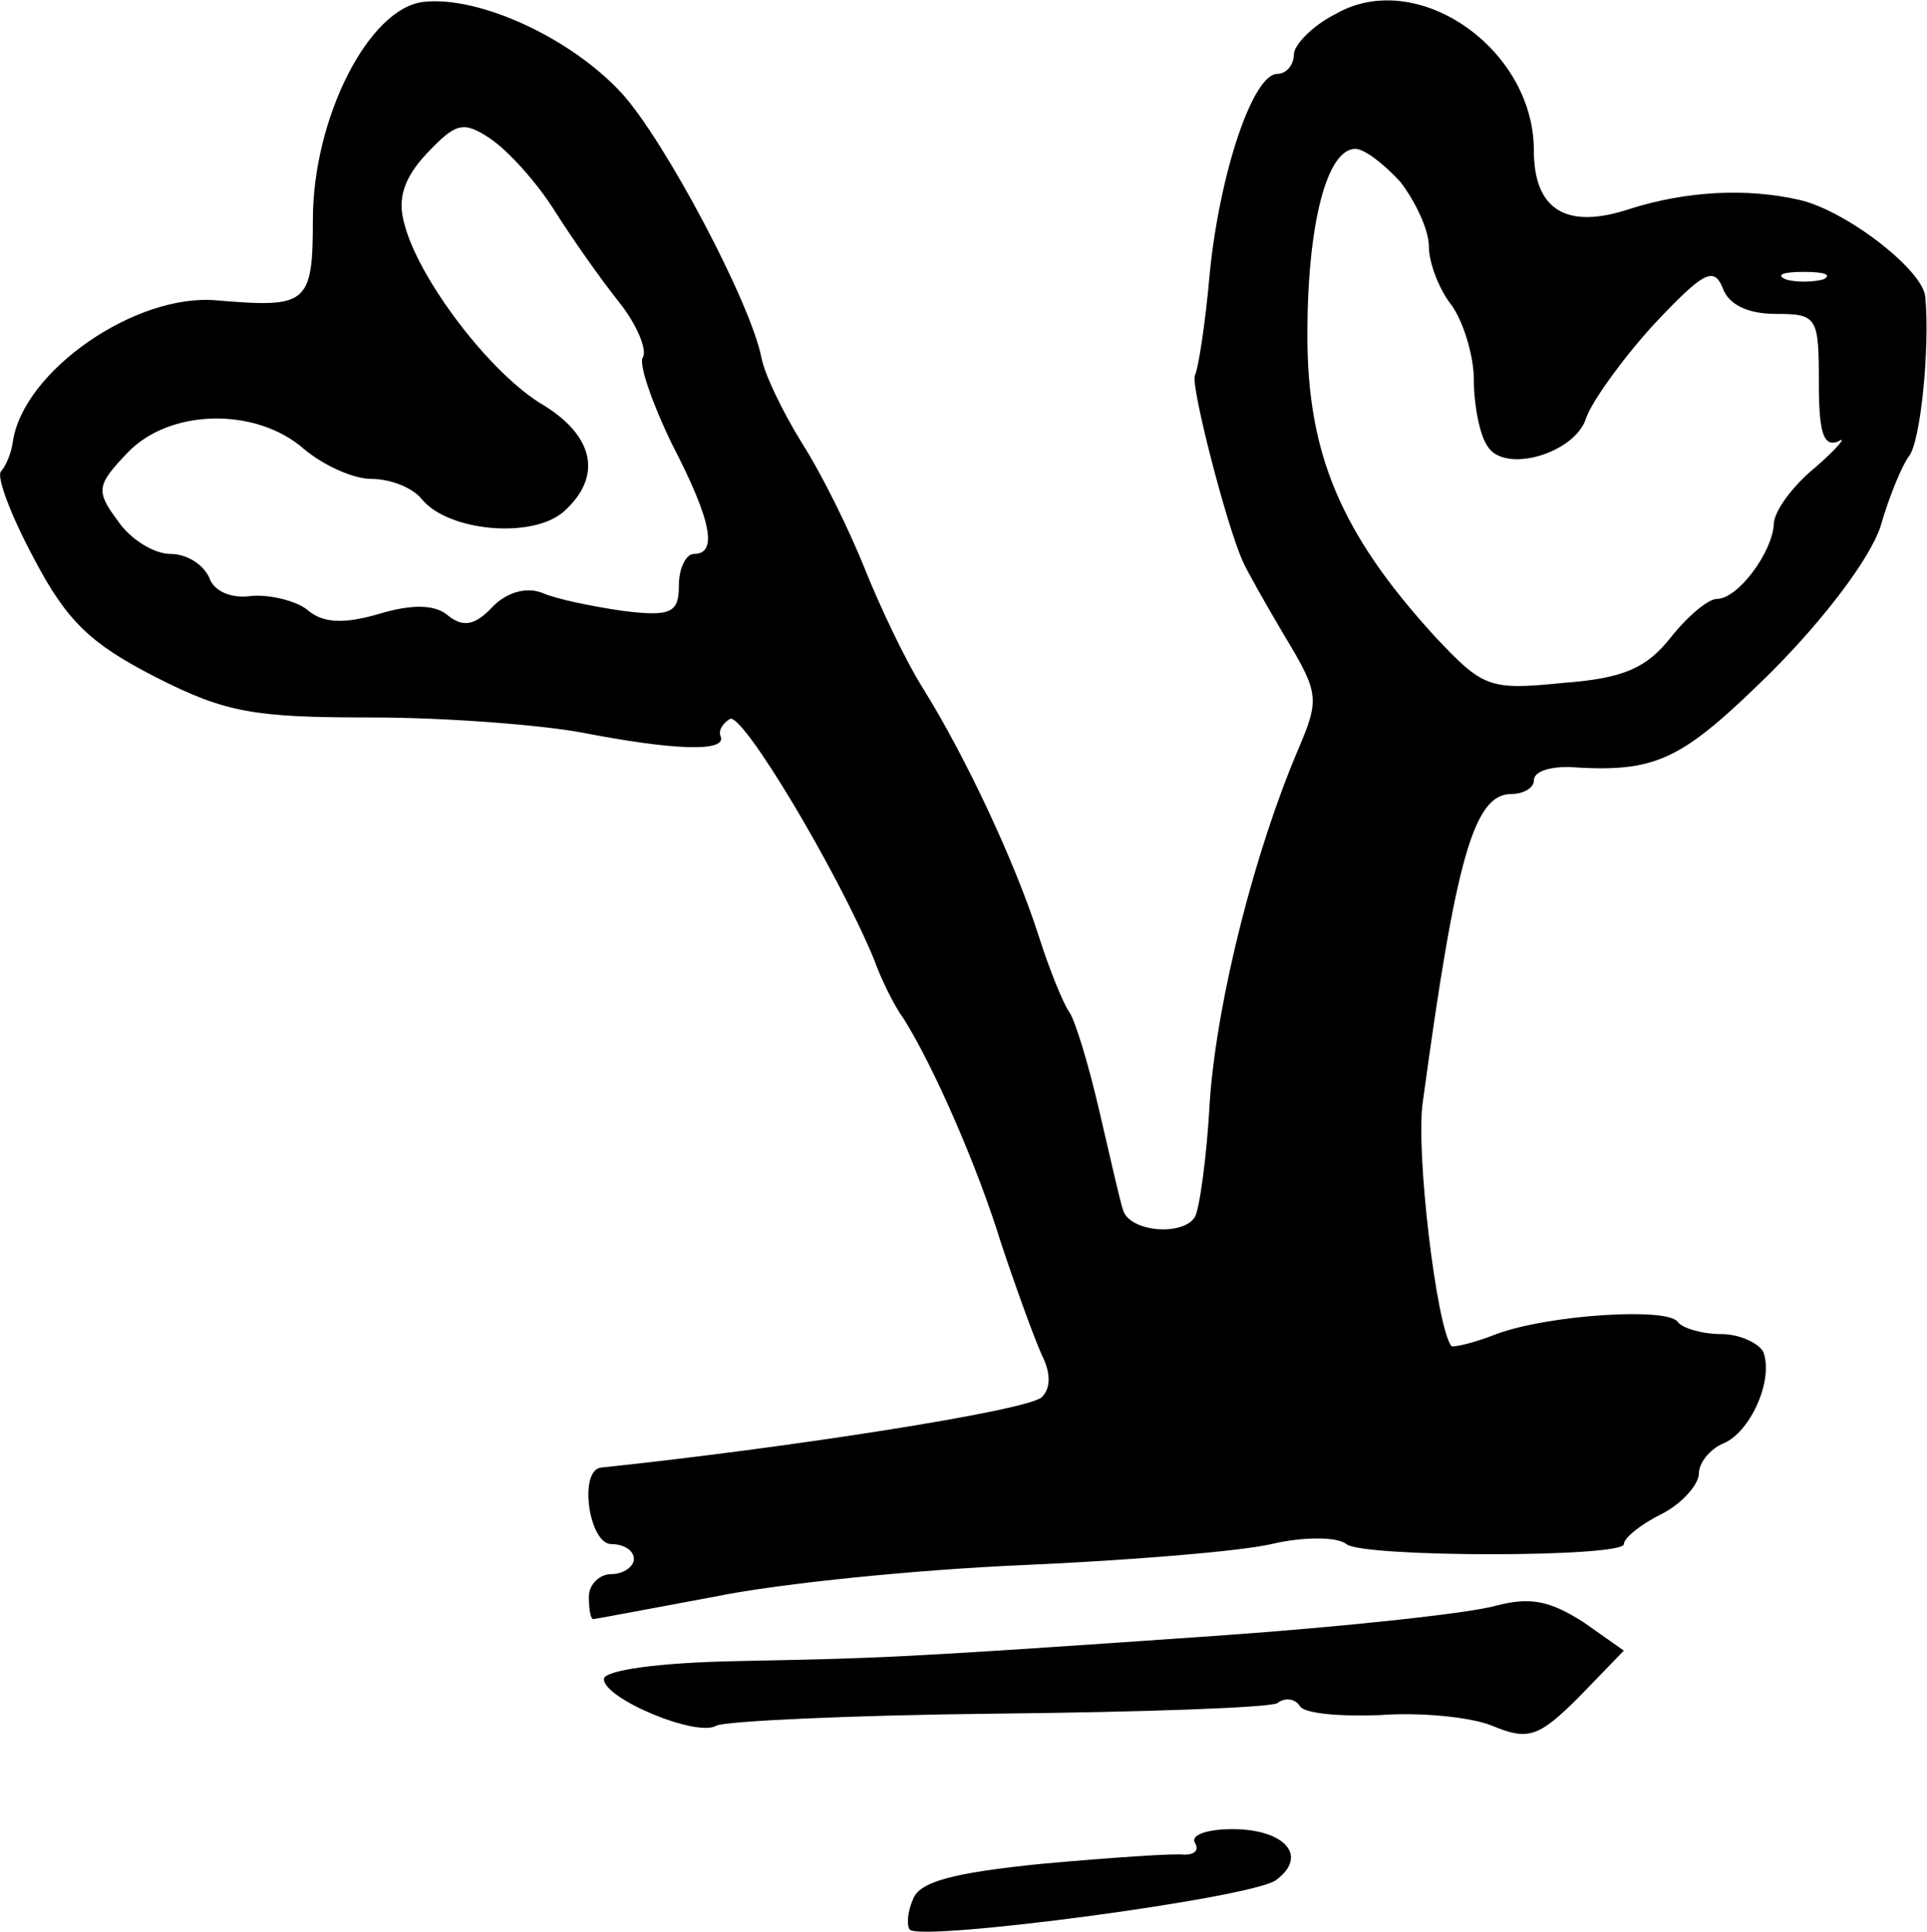 <svg height="128.791pt" preserveAspectRatio="xMidYMid meet" viewBox="0 0 128.47 128.791" width="128.47pt" xmlns="http://www.w3.org/2000/svg"><path d="m1098 1580c-16-8-28-21-28-27 0-7-5-13-11-13-16 0-38-64-45-132-3-35-8-66-10-69-3-6 21-100 32-124 2-5 15-28 28-50 23-38 23-42 9-75-29-68-54-166-59-234-2-38-7-73-10-78-8-13-44-10-48 5-2 6-9 37-16 67s-16 60-20 65c-4 6-13 28-20 50-16 50-49 120-77 165-12 19-29 55-39 80s-28 62-42 84c-13 21-25 46-27 57-7 36-64 144-93 176-34 37-95 65-132 61s-74-78-74-145c0-57-4-59-64-54-54 5-129-47-136-94-1-8-5-17-8-20-3-4 7-30 22-58 22-42 38-57 81-79 47-24 66-27 144-27 50 0 113-5 140-10 62-12 96-13 93-3-2 4 1 9 6 12 8 5 71-100 96-160 5-14 14-32 20-40 20-32 49-98 65-150 10-30 22-63 27-74 6-12 6-22 0-28-9-9-170-34-294-47-15-2-8-51 7-51 8 0 15-4 15-10 0-5-7-10-15-10s-15-7-15-15 1-15 3-15c1 0 38 7 81 15 44 9 136 18 205 21s144 9 166 14c21 5 44 5 50 0 11-9 185-9 185 0 0 4 11 13 25 20s25 20 25 27 7 16 16 20c18 7 34 42 27 61-3 6-16 12-28 12-13 0-26 4-29 8-6 10-86 5-121-8-15-6-29-9-30-8-10 13-24 131-19 163 22 162 34 205 59 205 8 0 15 4 15 9 0 6 10 9 23 9 59-4 75 4 135 63 36 36 66 76 73 97 6 21 15 42 19 47 8 10 14 73 11 106-1 18-53 58-84 65-35 8-75 6-113-6-42-14-64-1-64 39 0 68-78 122-132 91zm-521-131c12-19 31-46 43-61s19-32 16-37c-3-4 6-30 19-57 27-52 31-74 15-74-5 0-10-9-10-21 0-18-5-21-37-17-21 3-45 8-54 12-10 4-23 1-33-9-12-13-20-14-30-6-8 7-23 8-46 1-24-7-38-6-48 3-8 6-25 10-37 9-13-2-25 3-28 12-4 9-15 16-26 16s-27 10-35 22c-15 20-14 24 6 45 28 30 86 31 118 3 13-11 33-20 45-20 13 0 28-6 34-14 18-21 73-26 94-8 26 23 21 50-13 71-36 21-84 85-93 121-5 17 0 31 15 47 19 20 24 22 42 10 12-8 31-29 43-48zm564 19c10-13 19-32 19-43s7-29 15-39c8-11 15-34 15-50 0-17 4-37 9-44 11-19 59-5 66 19 4 11 24 39 45 62 33 35 40 39 46 24 4-11 17-17 35-17 28 0 29-2 29-46 0-33 3-43 13-39 6 4 0-4-15-17-16-13-28-30-28-38-1-19-24-50-38-50-6 0-20-12-31-26-16-20-31-27-72-30-49-5-53-3-85 31-63 69-85 122-85 201 0 74 13 124 32 124 6 0 19-10 30-22zm282-65c-7-2-19-2-25 0-7 3-2 5 12 5s19-2 13-5zm-218-884c-17-5-100-14-185-20-215-15-224-15-322-17-51-1-88-6-88-12 0-13 62-39 75-31 6 3 90 7 187 8 98 1 182 4 187 7 5 4 12 3 15-2s27-7 53-6c26 2 60-1 75-7 24-10 31-8 58 19l30 31-27 19c-22 14-35 17-58 11zm-201-158c3-5 0-8-7-8-6 1-49-2-94-6-60-6-83-12-87-24-4-9-4-18-2-20 8-8 228 21 244 33 22 16 6 34-29 34-17 0-28-4-25-9z" transform="matrix(.1 0 0 -.1 -20.74 158.923)"/></svg>